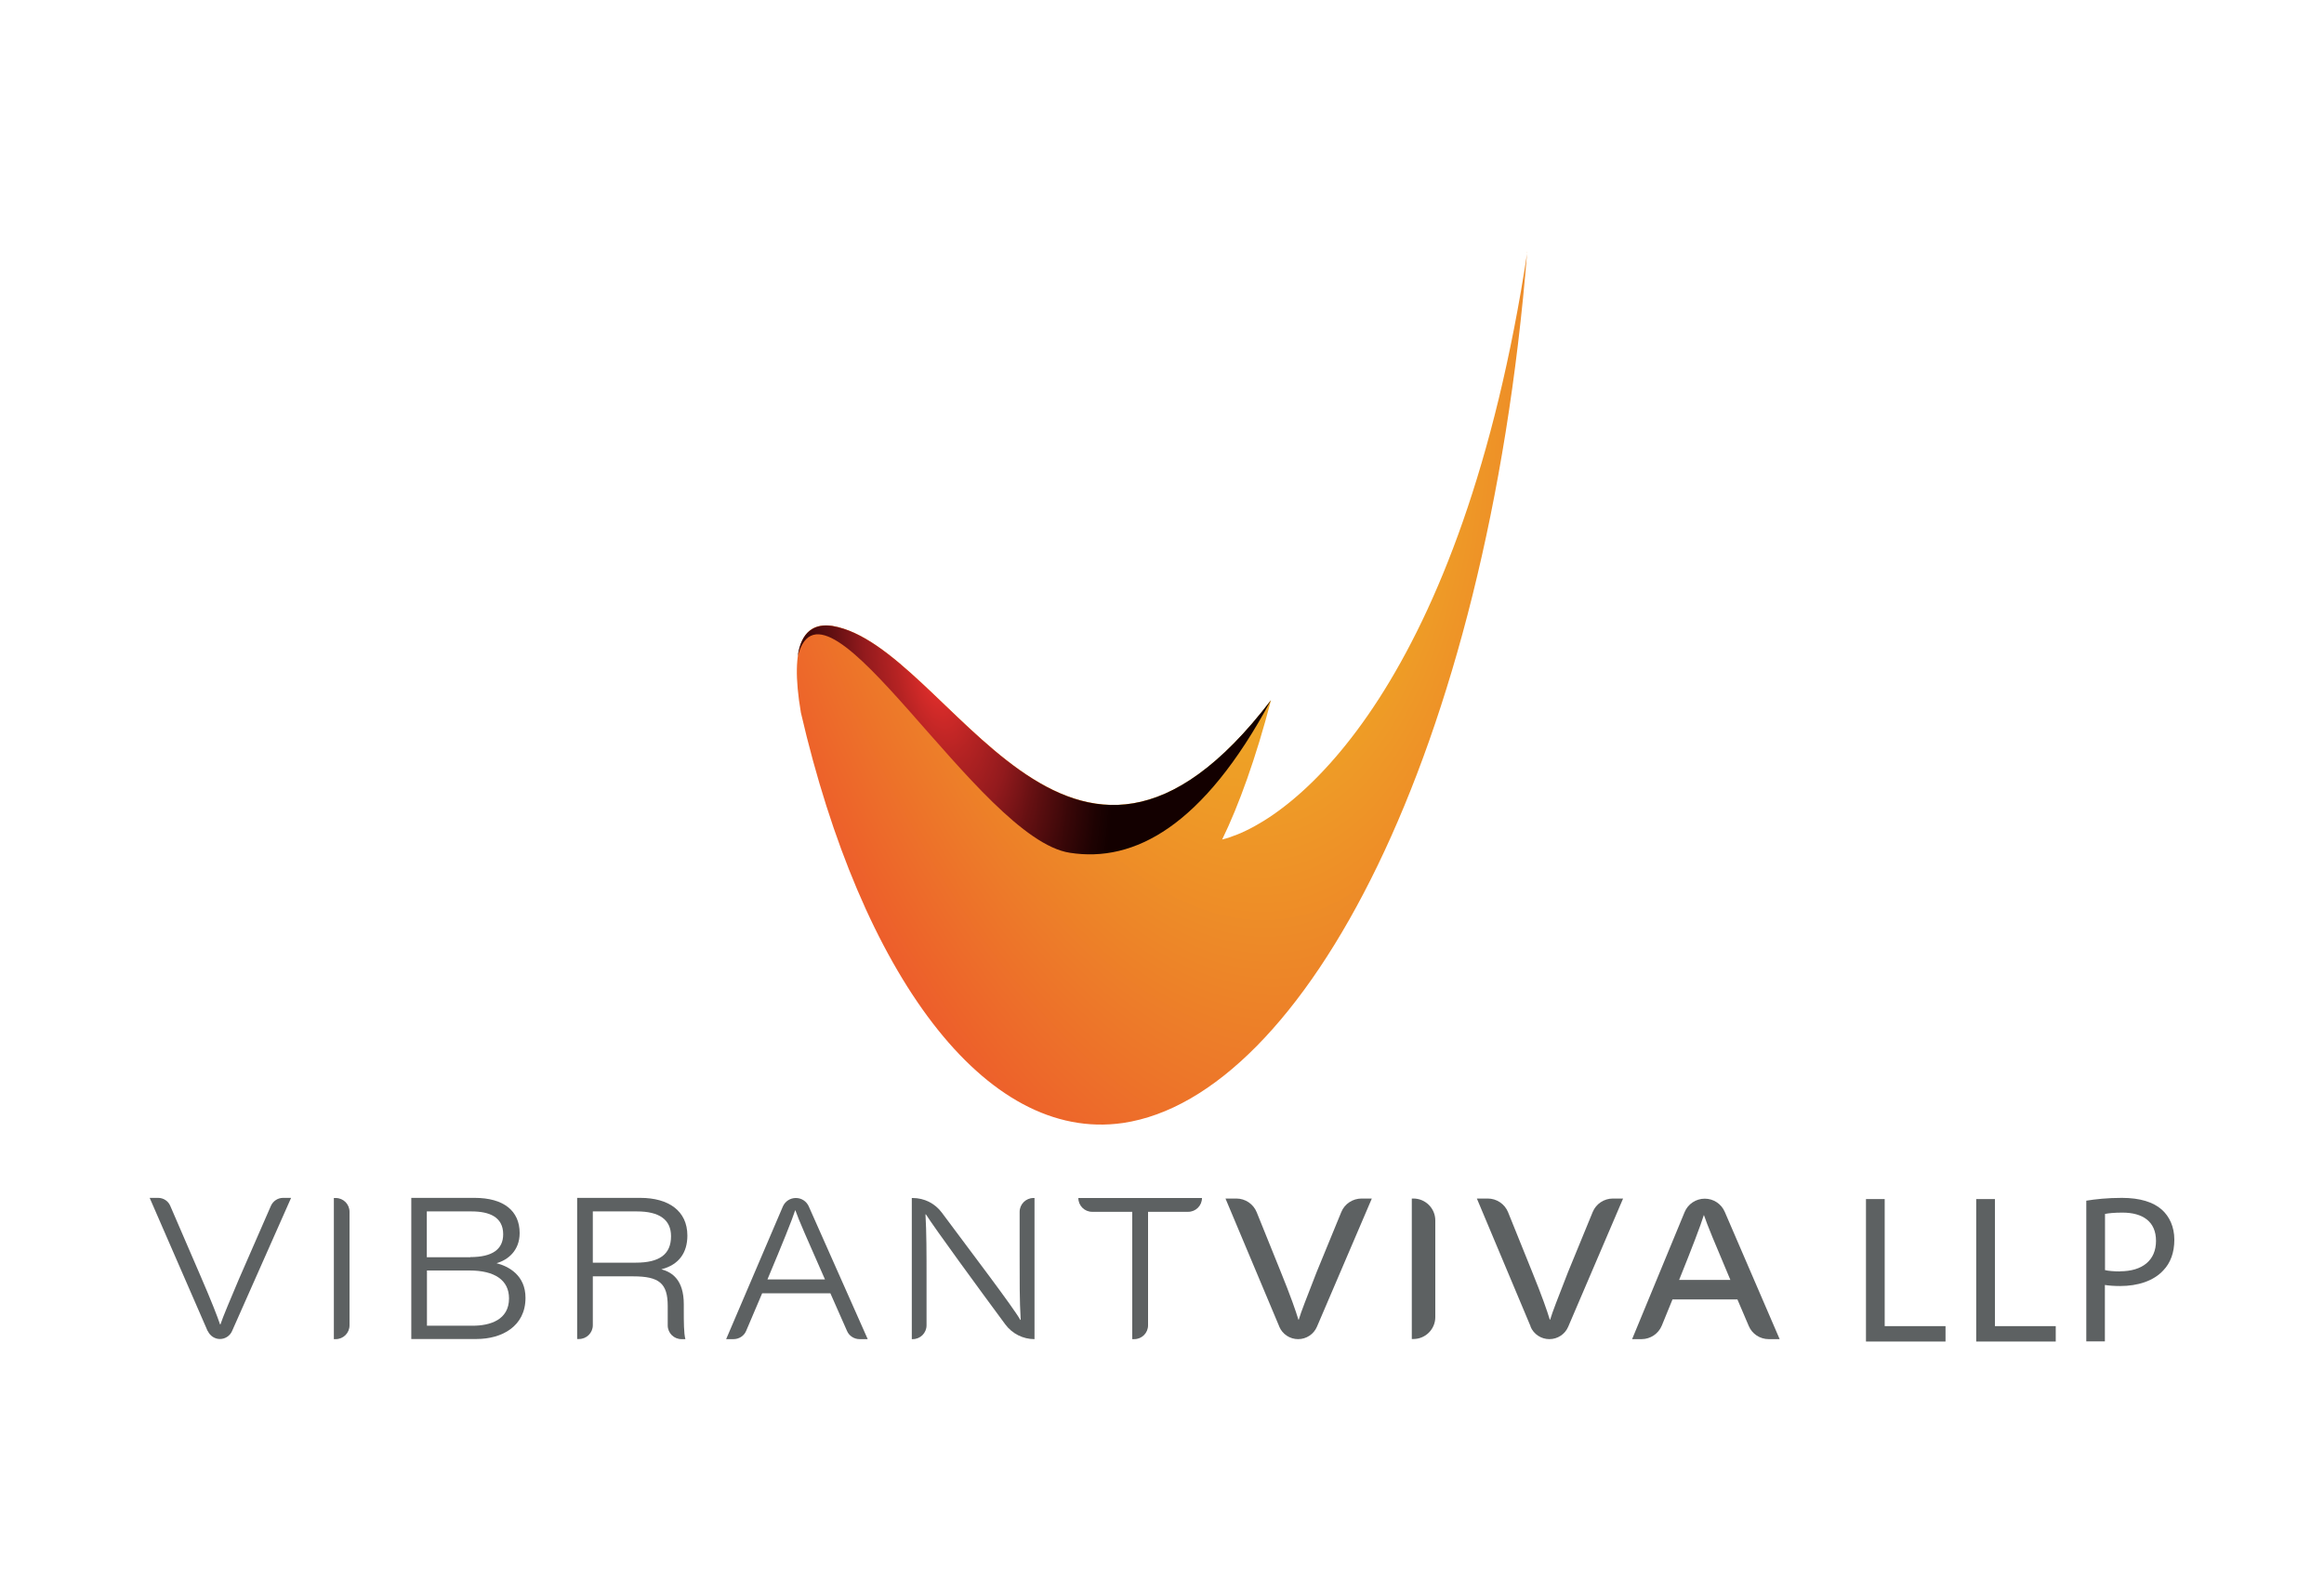 <?xml version="1.0" encoding="UTF-8"?>
<svg id="Layer_1" data-name="Layer 1" xmlns="http://www.w3.org/2000/svg" xmlns:xlink="http://www.w3.org/1999/xlink" viewBox="0 0 175 120">
  <defs>
    <style>
      .cls-1 {
        clip-path: url(#clippath);
      }

      .cls-2, .cls-3, .cls-4, .cls-5 {
        stroke-width: 0px;
      }

      .cls-2, .cls-6 {
        fill: none;
      }

      .cls-3 {
        fill: url(#r_1);
      }

      .cls-3, .cls-5 {
        fill-rule: evenodd;
      }

      .cls-4 {
        fill: #5d6162;
      }

      .cls-5 {
        fill: url(#or_2);
      }

      .cls-6 {
        stroke: #1d71b2;
        stroke-miterlimit: 10;
        stroke-width: .35px;
      }
    </style>
    <radialGradient id="or_2" data-name="or 2" cx="-1323.67" cy="2160.72" fx="-1323.67" fy="2160.72" r="56.51" gradientTransform="translate(-2293.26 -2675.91) rotate(-97.91) scale(2.05 .92) skewX(-3.57)" gradientUnits="userSpaceOnUse">
      <stop offset="0" stop-color="#eee821"/>
      <stop offset="1" stop-color="#ed312e"/>
    </radialGradient>
    <radialGradient id="r_1" data-name="r 1" cx="-1342.59" cy="2137.05" fx="-1342.59" fy="2137.05" r="13.67" gradientTransform="translate(-2293.26 -2675.91) rotate(-97.91) scale(2.05 .92) skewX(-3.57)" gradientUnits="userSpaceOnUse">
      <stop offset="0" stop-color="#ed312e"/>
      <stop offset=".24" stop-color="#b52323"/>
      <stop offset=".42" stop-color="#921a1d"/>
      <stop offset=".58" stop-color="#651012"/>
      <stop offset=".77" stop-color="#390708"/>
      <stop offset=".92" stop-color="#1d0202"/>
      <stop offset="1" stop-color="#130000"/>
    </radialGradient>
    <clipPath id="clippath">
      <polygon class="cls-2" points="274.77 10.23 252.49 20.73 241.77 25.06 241.77 84.19 299.6 84.19 299.6 95.46 314.88 95.46 314.88 84.19 317.72 84.19 317.72 82.78 323.84 82.78 323.84 68.24 317.72 68.24 317.72 10.23 274.77 10.23"/>
    </clipPath>
  </defs>
  <g>
    <g>
      <path class="cls-5" d="M115,18.96c-3.03,37.74-16.84,63.62-30.44,65.62-10.42,1.51-19.71-11.27-24.25-30.9-.9-5.27.27-6.87,2.39-6.54,8.81,1.51,17.75,25.56,33.01,5.59-1.13,4.34-2.43,7.94-3.68,10.5,5.7-1.43,18.09-12.05,22.98-44.27h0Z"/>
      <path class="cls-3" d="M60.07,49.41c.26-1.85,1.27-2.47,2.62-2.26,8.81,1.51,17.75,25.56,33.01,5.59-5.1,9.52-10.31,12.24-15.13,11.49-6.87-1.02-18.5-22.46-20.5-14.81h0Z"/>
    </g>
    <g>
      <g>
        <path class="cls-4" d="M15.64,100.26l-4.37-10.04h.64c.4,0,.76.24.91.6l2.24,5.19c.9,2.08,1.3,3.12,1.51,3.74h.03c.17-.53.76-1.92,1.39-3.41l2.41-5.52c.16-.36.52-.6.91-.6h.61l-4.45,10.04c-.16.36-.52.59-.91.59s-.75-.24-.91-.6"/>
        <path class="cls-4" d="M26.32,91.27v8.55c0,.58-.47,1.04-1.04,1.04h-.14v-10.63h.14c.58,0,1.04.47,1.04,1.04"/>
        <path class="cls-4" d="M30.97,90.22h4.77c2.19,0,3.39.98,3.39,2.65,0,1.34-.91,2.04-1.74,2.27.92.24,2.18.91,2.18,2.61,0,2.15-1.78,3.1-3.69,3.1h-4.91v-10.63ZM35.42,94.68c1.65,0,2.47-.58,2.47-1.72,0-1.3-1.04-1.72-2.38-1.72h-3.37v3.45h3.28ZM32.15,99.85h3.43c1.33,0,2.75-.44,2.75-2.06,0-1.38-1.09-2.1-2.97-2.1h-3.21v4.16Z"/>
        <path class="cls-4" d="M44.64,96.12v3.69c0,.58-.47,1.04-1.04,1.04h-.14v-10.63h4.76c2.11,0,3.54.97,3.54,2.84,0,1.27-.62,2.2-1.96,2.54.8.21,1.69.79,1.69,2.63v.45c0,.83,0,1.75.12,2.18h-.29c-.57,0-1.03-.45-1.04-1.02,0-.36,0-.75,0-1.14v-.34c0-1.7-.64-2.23-2.6-2.23h-3.04ZM44.64,95.1h3.24c1.77,0,2.65-.62,2.65-1.99,0-1.25-.88-1.87-2.57-1.87h-3.32v3.86Z"/>
        <path class="cls-4" d="M57.39,97.41l-1.2,2.82c-.16.39-.54.63-.96.63h-.55l4.27-9.99c.17-.39.55-.64.98-.64s.8.25.97.63l4.44,10h-.61c-.41,0-.79-.24-.95-.62l-1.25-2.83h-5.14ZM62.12,96.36c-1.35-3.06-1.99-4.51-2.23-5.21h-.01c-.22.69-.98,2.57-2.09,5.21h4.33Z"/>
        <path class="cls-4" d="M68.66,100.86v-10.63h.07c.87,0,1.68.41,2.19,1.1,2.21,2.97,5.39,7.15,5.91,8.08h.03c-.09-1.46-.08-3.05-.08-4.77v-3.37c0-.57.47-1.04,1.04-1.04h.08v10.63c-.87,0-1.68-.41-2.2-1.11-1.99-2.69-5.3-7.22-5.98-8.29h-.03c.08,1.38.08,2.9.08,4.79v3.57c0,.58-.47,1.04-1.04,1.04h-.08Z"/>
        <path class="cls-4" d="M85.26,91.27h-3.02c-.58,0-1.04-.47-1.04-1.04h9.31c0,.58-.47,1.04-1.04,1.04h-3.02v8.55c0,.58-.47,1.04-1.04,1.04h-.15v-9.59Z"/>
        <path class="cls-4" d="M96.33,99.91l-4.05-9.64h.82c.67,0,1.28.41,1.53,1.03l1.78,4.41c.8,1.97,1.16,3.02,1.36,3.68h.03c.17-.59.58-1.61,1.34-3.57l1.86-4.53c.25-.62.86-1.02,1.53-1.02h.77l-4.13,9.65c-.24.57-.8.94-1.42.94s-1.18-.37-1.42-.94"/>
        <path class="cls-4" d="M108.08,91.92v7.28c0,.91-.74,1.65-1.65,1.65h-.12v-10.58h.12c.91,0,1.65.74,1.65,1.65"/>
        <path class="cls-4" d="M115.26,99.91l-4.05-9.64h.82c.67,0,1.28.41,1.53,1.03l1.78,4.41c.8,1.97,1.16,3.02,1.36,3.68h.03c.17-.59.58-1.61,1.34-3.57l1.86-4.53c.25-.62.86-1.02,1.52-1.02h.77l-4.13,9.65c-.24.57-.8.94-1.42.94s-1.18-.37-1.42-.94"/>
        <path class="cls-4" d="M125.94,97.87l-.8,1.96c-.25.62-.86,1.03-1.53,1.03h-.71l3.95-9.56c.25-.62.86-1.02,1.52-1.02s1.25.39,1.51,1l4.13,9.58h-.82c-.66,0-1.26-.39-1.51-1l-.85-1.99h-4.89ZM130.3,96.4c-1.17-2.77-1.74-4.13-1.99-4.88h-.01c-.23.75-.9,2.5-1.86,4.88h3.86Z"/>
      </g>
      <g>
        <path class="cls-4" d="M140.52,90.31h1.4v9.57h4.58v1.16h-5.99v-10.73Z"/>
        <path class="cls-4" d="M148.82,90.31h1.4v9.57h4.58v1.16h-5.99v-10.73Z"/>
        <path class="cls-4" d="M157.11,90.43c.67-.11,1.58-.21,2.67-.21,1.37,0,2.37.32,3.01.89.57.51.94,1.29.94,2.26s-.29,1.75-.83,2.31c-.73.8-1.93,1.18-3.25,1.18-.45,0-.86-.03-1.15-.08v4.25h-1.4v-10.6ZM159.64,95.75c1.69,0,2.71-.83,2.71-2.29s-1-2.13-2.53-2.13c-.62,0-1.07.05-1.31.1v4.23c.22.06.68.1,1.13.1Z"/>
      </g>
    </g>
  </g>
  <g class="cls-1">
    <rect class="cls-6" x="129.79" y="-24.79" width="306.03" height="167.6"/>
  </g>
</svg>